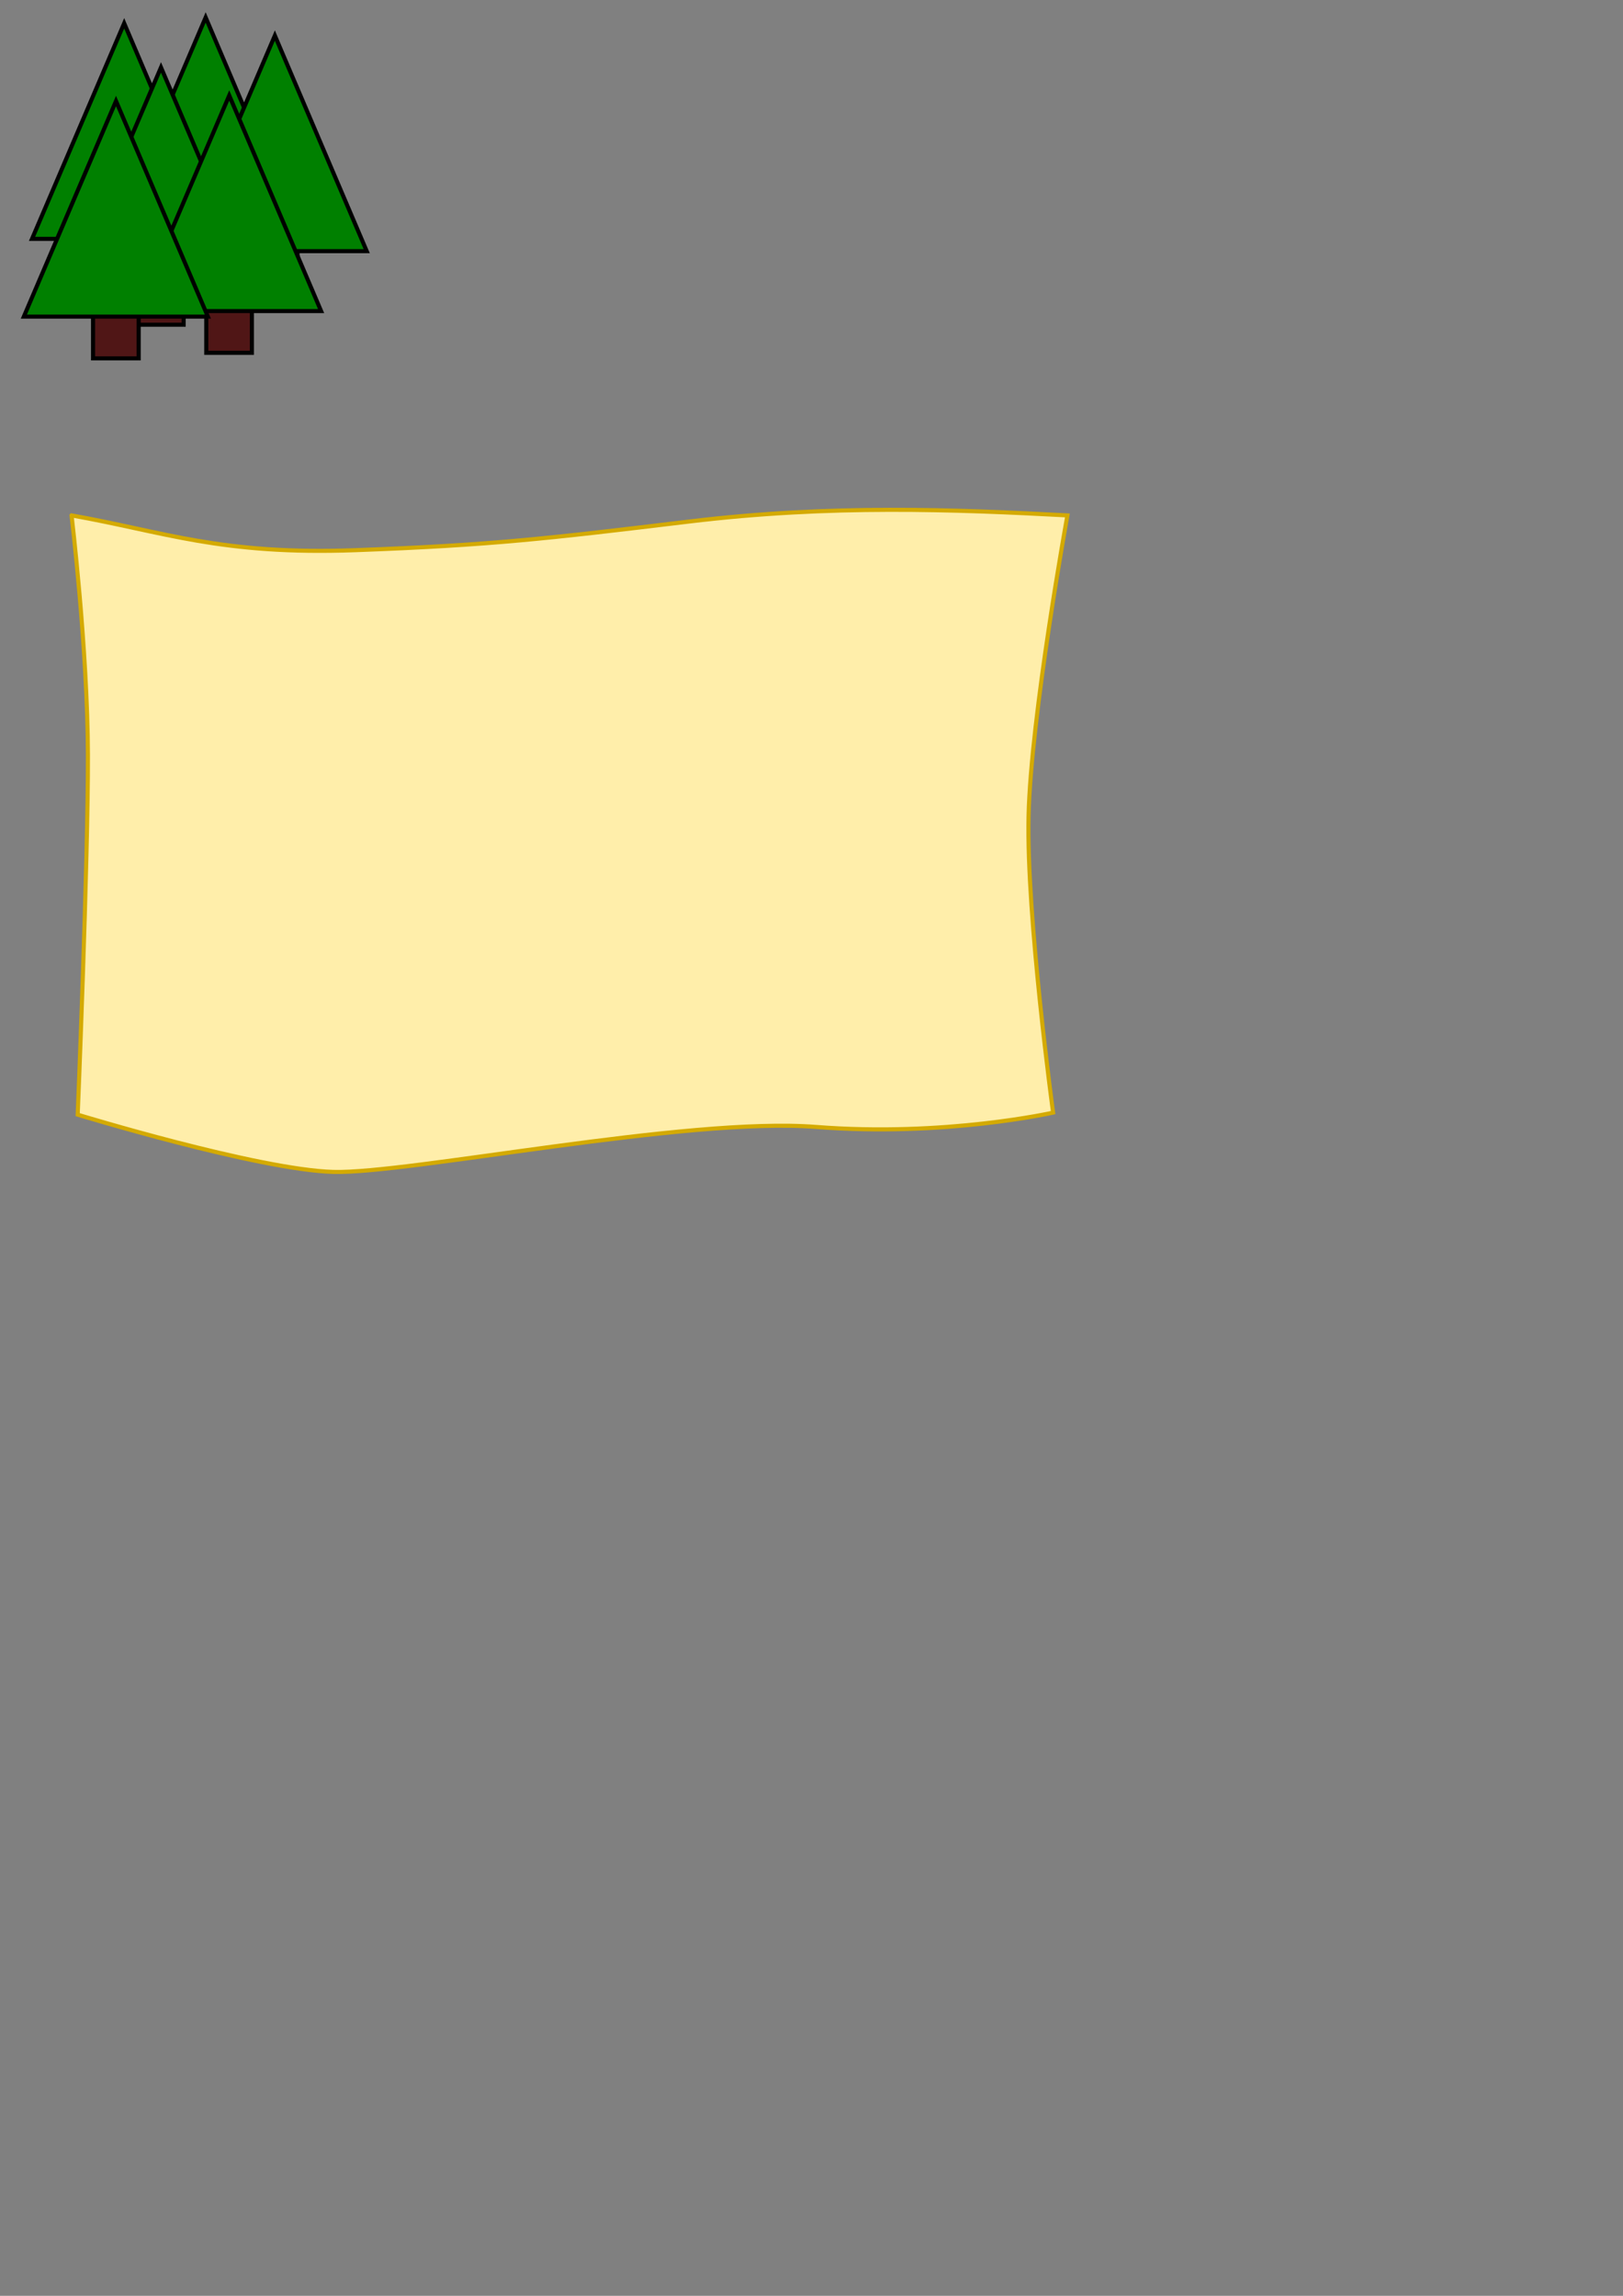<?xml version="1.0" encoding="UTF-8" standalone="no"?>
<svg
   xmlns:dc="http://purl.org/dc/elements/1.1/"
   xmlns:cc="http://creativecommons.org/ns#"
   xmlns:rdf="http://www.w3.org/1999/02/22-rdf-syntax-ns#"
   xmlns:svg="http://www.w3.org/2000/svg"
   xmlns="http://www.w3.org/2000/svg"
   xmlns:sodipodi="http://sodipodi.sourceforge.net/DTD/sodipodi-0.dtd"
   xmlns:inkscape="http://www.inkscape.org/namespaces/inkscape"
   inkscape:export-ydpi="96"
   inkscape:export-xdpi="96"
   inkscape:export-filename="/Users/visola/git/funducation/frontend/assets/background.png"
   sodipodi:docname="allDrawings.svg"
   inkscape:version="1.0 (4035a4f, 2020-05-01)"
   id="svg8"
   version="1.1"
   viewBox="0 0 210 297"
   height="297mm"
   width="210mm">
  <rect x="0" y="0" width="210" height="297" fill="#808080" stroke="none"/>
  <defs
     id="defs2">
    <filter
       id="filter925"
       style="color-interpolation-filters:sRGB;"
       inkscape:label="Rough Paper"
       inkscape:menu="Textures"
       inkscape:menu-tooltip="Aquarelle paper effect which can be used for pictures as for objects"
       width="1.3"
       x="-0.15"
       height="1.3"
       y="-0.15">
      <feTurbulence
         id="feTurbulence911"
         result="result4"
         seed="0"
         numOctaves="5"
         baseFrequency="0.04"
         type="fractalNoise" />
      <feDisplacementMap
         id="feDisplacementMap913"
         result="result3"
         scale="10"
         xChannelSelector="R"
         yChannelSelector="G"
         in2="result4"
         in="SourceGraphic" />
      <feDiffuseLighting
         id="feDiffuseLighting917"
         in="result4"
         result="result1"
         surfaceScale="2"
         diffuseConstant="1"
         lighting-color="rgb(233,230,215)">
        <feDistantLight
           id="feDistantLight915"
           elevation="40"
           azimuth="235" />
      </feDiffuseLighting>
      <feComposite
         id="feComposite919"
         result="result2"
         in2="result1"
         in="result3"
         operator="in" />
      <feComposite
         id="feComposite921"
         k1="1.7"
         operator="arithmetic"
         result="result5"
         in2="result1" />
      <feBlend
         id="feBlend923"
         mode="normal"
         in2="result3"
         in="result5" />
    </filter>
  </defs>
  <sodipodi:namedview
     inkscape:window-maximized="0"
     inkscape:window-y="23"
     inkscape:window-x="0"
     inkscape:window-height="1005"
     inkscape:window-width="1680"
     showgrid="false"
     inkscape:document-rotation="0"
     inkscape:current-layer="layer1"
     inkscape:document-units="mm"
     inkscape:cy="346.51825"
     inkscape:cx="360.96598"
     inkscape:zoom="1"
     inkscape:pageshadow="2"
     inkscape:pageopacity="0.0"
     borderopacity="1.0"
     bordercolor="#666666"
     pagecolor="#ffffff"
     id="base" />
  <g
     id="layer1"
     inkscape:groupmode="layer"
     inkscape:label="Layer 1">
    <g
       inkscape:export-ydpi="96"
       inkscape:export-xdpi="96"
       transform="translate(6.15,-4.428)"
       id="g889">
      <g
         id="g839"
         transform="translate(-10.578,-8.241)">
        <rect
           y="40.467"
           x="28.067"
           height="7.749"
           width="5.904"
           id="rect835"
           style="fill:#501616;stroke:#000000;stroke-width:0.529;stroke-miterlimit:4;stroke-dasharray:none" />
        <path
           sodipodi:nodetypes="cccc"
           id="path10"
           d="M 31.038,14.924 19.113,42.814 h 23.812 z"
           style="fill:#008000;stroke:#000000;stroke-width:0.529;stroke-linecap:butt;stroke-linejoin:miter;stroke-miterlimit:4;stroke-dasharray:none;stroke-opacity:1" />
      </g>
      <g
         transform="translate(-21.12,-7.482)"
         id="g863">
        <rect
           style="fill:#501616;stroke:#000000;stroke-width:0.529;stroke-miterlimit:4;stroke-dasharray:none"
           id="rect859"
           width="5.904"
           height="7.749"
           x="28.067"
           y="40.467" />
        <path
           style="fill:#008000;stroke:#000000;stroke-width:0.529;stroke-linecap:butt;stroke-linejoin:miter;stroke-miterlimit:4;stroke-dasharray:none;stroke-opacity:1"
           d="M 31.038,14.924 19.113,42.814 h 23.812 z"
           id="path861"
           sodipodi:nodetypes="cccc" />
      </g>
      <g
         transform="translate(-1.624,-5.894)"
         id="g845">
        <rect
           style="fill:#501616;stroke:#000000;stroke-width:0.529;stroke-miterlimit:4;stroke-dasharray:none"
           id="rect841"
           width="5.904"
           height="7.749"
           x="28.067"
           y="40.467" />
        <path
           style="fill:#008000;stroke:#000000;stroke-width:0.529;stroke-linecap:butt;stroke-linejoin:miter;stroke-miterlimit:4;stroke-dasharray:none;stroke-opacity:1"
           d="M 31.038,14.924 19.113,42.814 h 23.812 z"
           id="path843"
           sodipodi:nodetypes="cccc" />
      </g>
      <g
         transform="translate(-16.358,-1.78)"
         id="g851">
        <rect
           style="fill:#501616;stroke:#000000;stroke-width:0.529;stroke-miterlimit:4;stroke-dasharray:none"
           id="rect847"
           width="5.904"
           height="7.749"
           x="28.067"
           y="40.467" />
        <path
           style="fill:#008000;stroke:#000000;stroke-width:0.529;stroke-linecap:butt;stroke-linejoin:miter;stroke-miterlimit:4;stroke-dasharray:none;stroke-opacity:1"
           d="M 31.038,14.924 19.113,42.814 h 23.812 z"
           id="path849"
           sodipodi:nodetypes="cccc" />
      </g>
      <g
         id="g857"
         transform="translate(-7.528,1.855)">
        <rect
           y="40.467"
           x="28.067"
           height="7.749"
           width="5.904"
           id="rect853"
           style="fill:#501616;stroke:#000000;stroke-width:0.529;stroke-miterlimit:4;stroke-dasharray:none" />
        <path
           sodipodi:nodetypes="cccc"
           id="path855"
           d="M 31.038,14.924 19.113,42.814 h 23.812 z"
           style="fill:#008000;stroke:#000000;stroke-width:0.529;stroke-linecap:butt;stroke-linejoin:miter;stroke-miterlimit:4;stroke-dasharray:none;stroke-opacity:1" />
      </g>
      <g
         id="g869"
         transform="translate(-22.178,2.572)">
        <rect
           y="40.467"
           x="28.067"
           height="7.749"
           width="5.904"
           id="rect865"
           style="fill:#501616;stroke:#000000;stroke-width:0.529;stroke-miterlimit:4;stroke-dasharray:none" />
        <path
           sodipodi:nodetypes="cccc"
           id="path867"
           d="M 31.038,14.924 19.113,42.814 h 23.812 z"
           style="fill:#008000;stroke:#000000;stroke-width:0.529;stroke-linecap:butt;stroke-linejoin:miter;stroke-miterlimit:4;stroke-dasharray:none;stroke-opacity:1" />
      </g>
    </g>
    <path
       inkscape:export-ydpi="96"
       inkscape:export-xdpi="96"
       sodipodi:nodetypes="czzczczzczc"
       id="path927"
       d="m 9.26,66.675 c 11.952,2.113 19.262,5.147 36.777,4.498 17.515,-0.649 24.782,-1.491 43.127,-3.704 18.345,-2.213 34.349,-1.561 48.948,-0.794 0,0 -4.729,25.945 -5.027,38.894 -0.298,12.949 3.175,38.365 3.175,38.365 0,0 -13.986,3.164 -30.692,1.852 -16.706,-1.312 -52.746,6.089 -62.442,5.821 -9.695,-0.268 -33.073,-7.408 -33.073,-7.408 0,0 1.361,-32.956 1.323,-46.567 -0.038,-13.611 -2.117,-30.956 -2.117,-30.956 z"
       style="fill:#ffeeaa;stroke:#d4aa00;stroke-width:0.529;stroke-linecap:butt;stroke-linejoin:miter;stroke-miterlimit:4;stroke-dasharray:none;stroke-opacity:1" />
  </g>
</svg>
